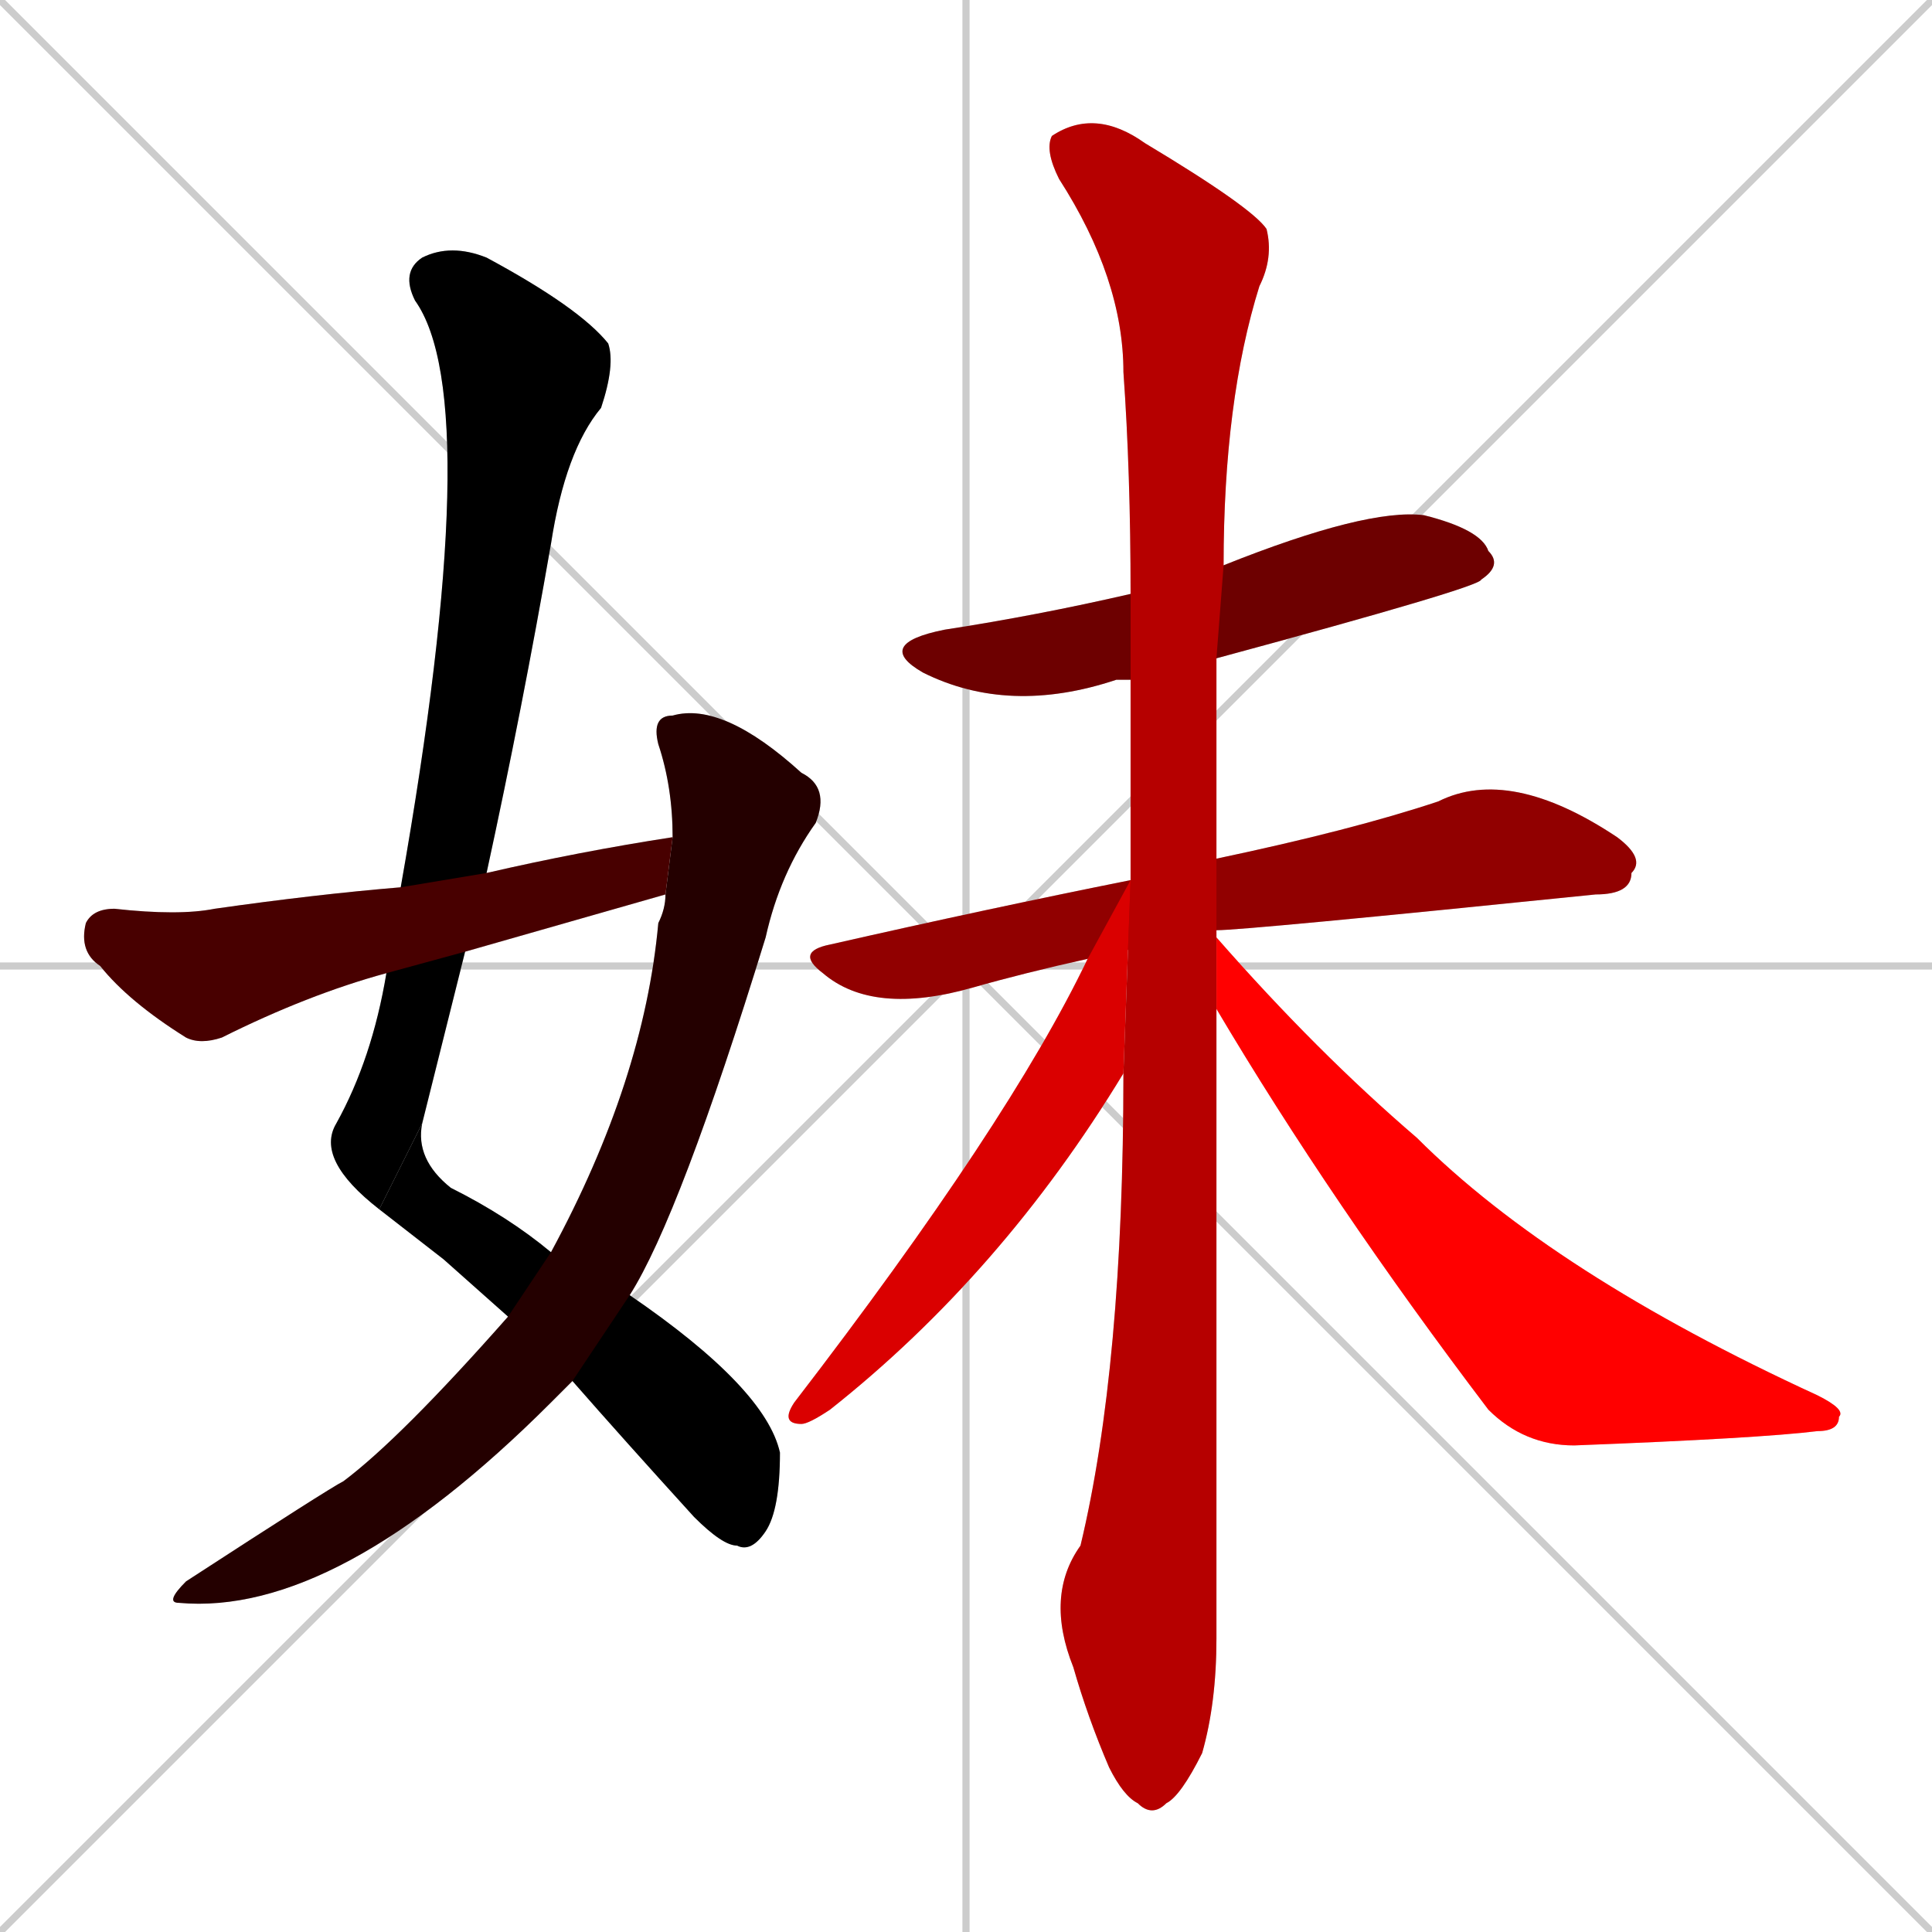 <svg xmlns="http://www.w3.org/2000/svg" xmlns:xlink="http://www.w3.org/1999/xlink" width="270" height="270"><path d="M 0 0 L 270 270 M 270 0 L 0 270 M 135 0 L 135 270 M 0 135 L 270 135" stroke="#CCCCCC" /><path d="M 53 169 Q 44 162 47 157 Q 52 148 54 136 L 56 124 Q 68 56 58 42 Q 56 38 59 36 Q 63 34 68 36 Q 81 43 85 48 Q 86 51 84 57 Q 79 63 77 76 Q 73 99 68 122 L 65 133 Q 62 145 59 157" fill="#CCCCCC"/><path d="M 62 176 L 53 169 L 59 157 Q 58 162 63 166 Q 71 170 77 175 L 88 181 Q 107 194 109 203 Q 109 211 107 214 Q 105 217 103 216 Q 101 216 97 212 Q 87 201 80 193 L 71 184" fill="#CCCCCC"/><path d="M 77 175 Q 90 151 92 129 Q 93 127 93 125 L 94 117 Q 94 110 92 104 Q 91 100 94 100 Q 101 98 112 108 Q 116 110 114 115 Q 109 122 107 131 Q 95 170 88 181 L 80 193 Q 78 195 77 196 Q 47 226 25 224 Q 23 224 26 221 Q 46 208 48 207 Q 56 201 71 184" fill="#CCCCCC"/><path d="M 54 136 Q 43 139 31 145 Q 28 146 26 145 Q 18 140 14 135 Q 11 133 12 129 Q 13 127 16 127 Q 25 128 30 127 Q 44 125 56 124 L 68 122 Q 81 119 94 117 L 93 125 Q 79 129 65 133" fill="#CCCCCC"/><path d="M 158 95 Q 157 95 156 95 Q 141 100 129 94 Q 122 90 132 88 Q 145 86 158 83 L 171 79 Q 191 71 199 72 Q 207 74 208 77 Q 210 79 207 81 Q 207 82 170 92" fill="#CCCCCC"/><path d="M 152 134 Q 143 136 136 138 Q 122 142 115 136 Q 111 133 116 132 Q 138 127 158 123 L 170 120 Q 189 116 201 112 Q 211 107 226 117 Q 230 120 228 122 Q 228 125 223 125 Q 174 130 170 130" fill="#CCCCCC"/><path d="M 170 218 L 170 229 Q 170 238 168 245 Q 165 251 163 252 Q 161 254 159 252 Q 157 251 155 247 Q 152 240 150 233 Q 146 223 151 216 Q 157 191 157 150 L 158 123 Q 158 109 158 95 L 158 83 Q 158 66 157 52 Q 157 39 148 25 Q 146 21 147 19 Q 153 15 160 20 Q 175 29 177 32 Q 178 36 176 40 Q 171 56 171 79 L 170 92 Q 170 107 170 120 L 170 130 Q 170 131 170 131 L 170 141" fill="#CCCCCC"/><path d="M 157 150 Q 140 178 116 197 Q 113 199 112 199 Q 109 199 111 196 Q 141 157 152 134 L 158 123" fill="#CCCCCC"/><path d="M 170 131 Q 184 147 198 159 Q 217 178 254 195 Q 258 197 257 198 Q 257 200 254 200 Q 246 201 220 202 Q 213 202 208 197 Q 186 168 170 141" fill="#CCCCCC"/><path d="M 53 169 Q 44 162 47 157 Q 52 148 54 136 L 56 124 Q 68 56 58 42 Q 56 38 59 36 Q 63 34 68 36 Q 81 43 85 48 Q 86 51 84 57 Q 79 63 77 76 Q 73 99 68 122 L 65 133 Q 62 145 59 157" fill="#000000" /><path d="M 62 176 L 53 169 L 59 157 Q 58 162 63 166 Q 71 170 77 175 L 88 181 Q 107 194 109 203 Q 109 211 107 214 Q 105 217 103 216 Q 101 216 97 212 Q 87 201 80 193 L 71 184" fill="#000000" /><path d="M 77 175 Q 90 151 92 129 Q 93 127 93 125 L 94 117 Q 94 110 92 104 Q 91 100 94 100 Q 101 98 112 108 Q 116 110 114 115 Q 109 122 107 131 Q 95 170 88 181 L 80 193 Q 78 195 77 196 Q 47 226 25 224 Q 23 224 26 221 Q 46 208 48 207 Q 56 201 71 184" fill="#240000" /><path d="M 54 136 Q 43 139 31 145 Q 28 146 26 145 Q 18 140 14 135 Q 11 133 12 129 Q 13 127 16 127 Q 25 128 30 127 Q 44 125 56 124 L 68 122 Q 81 119 94 117 L 93 125 Q 79 129 65 133" fill="#480000" /><path d="M 158 95 Q 157 95 156 95 Q 141 100 129 94 Q 122 90 132 88 Q 145 86 158 83 L 171 79 Q 191 71 199 72 Q 207 74 208 77 Q 210 79 207 81 Q 207 82 170 92" fill="#6d0000" /><path d="M 152 134 Q 143 136 136 138 Q 122 142 115 136 Q 111 133 116 132 Q 138 127 158 123 L 170 120 Q 189 116 201 112 Q 211 107 226 117 Q 230 120 228 122 Q 228 125 223 125 Q 174 130 170 130" fill="#910000" /><path d="M 170 218 L 170 229 Q 170 238 168 245 Q 165 251 163 252 Q 161 254 159 252 Q 157 251 155 247 Q 152 240 150 233 Q 146 223 151 216 Q 157 191 157 150 L 158 123 Q 158 109 158 95 L 158 83 Q 158 66 157 52 Q 157 39 148 25 Q 146 21 147 19 Q 153 15 160 20 Q 175 29 177 32 Q 178 36 176 40 Q 171 56 171 79 L 170 92 Q 170 107 170 120 L 170 130 Q 170 131 170 131 L 170 141" fill="#b60000" /><path d="M 157 150 Q 140 178 116 197 Q 113 199 112 199 Q 109 199 111 196 Q 141 157 152 134 L 158 123" fill="#da0000" /><path d="M 170 131 Q 184 147 198 159 Q 217 178 254 195 Q 258 197 257 198 Q 257 200 254 200 Q 246 201 220 202 Q 213 202 208 197 Q 186 168 170 141" fill="#ff0000" /></svg>